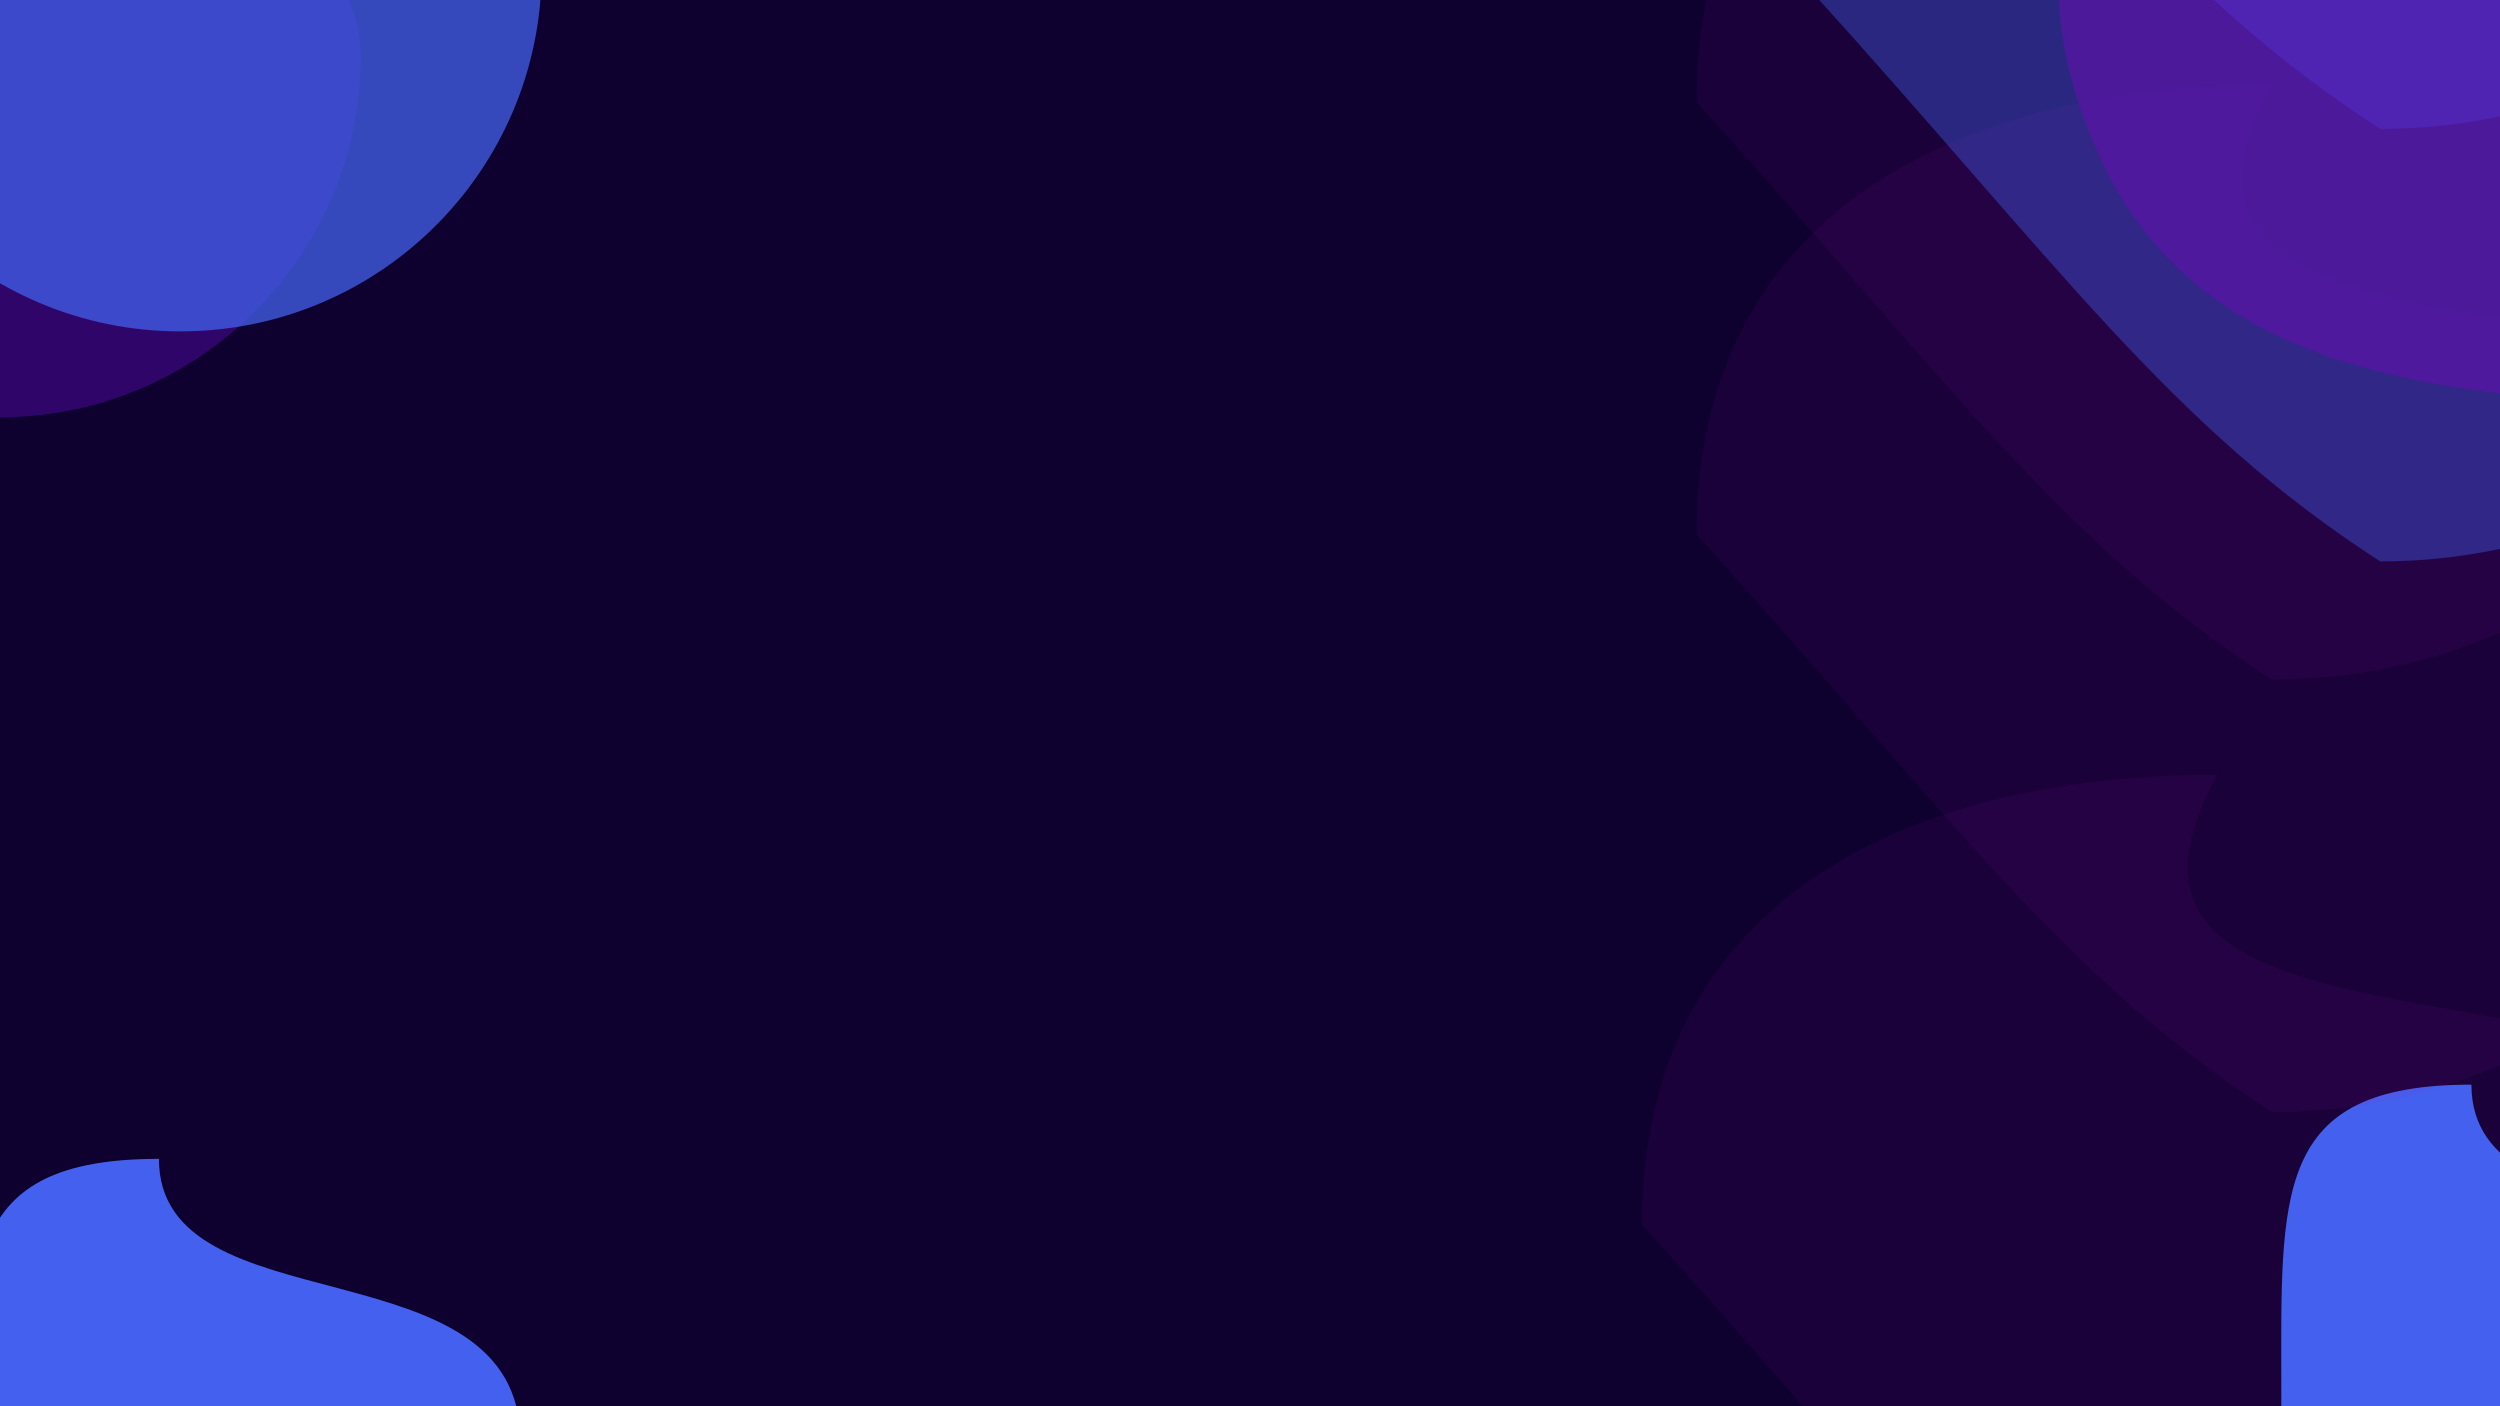 <svg width="1920" height="1080" viewBox="0 0 1920 1080" fill="none" xmlns="http://www.w3.org/2000/svg">
<g clip-path="url(#clip0_272_432)">
<rect width="1920" height="1080" fill="#0E002F"/>
<g filter="url(#filter0_f_272_432)">
<path d="M2145 940.337C2145 1185.37 1947.11 1384 1703 1384C1540.88 1279.2 1458.5 1158.5 1261 940.337C1261 695.309 1458.89 595 1703 595C1559 854.5 2145 695.309 2145 940.337Z" fill="#AB16AF" fill-opacity="0.08"/>
</g>
<g filter="url(#filter1_f_272_432)">
<path d="M2175.55 1049C2175.55 1202.26 1793.06 987.5 1898.05 1326.5C1744.8 1326.5 1752.05 1222.76 1752.05 1069.5C1752.05 916.241 1744.8 833 1898.05 833C1898.05 964 2175.55 895.741 2175.55 1049Z" fill="#4361EE"/>
</g>
<g filter="url(#filter2_f_272_432)">
<path d="M399.554 1106C399.554 1259.26 17.056 1044.5 122.054 1383.5C-31.202 1383.5 -23.946 1279.76 -23.946 1126.5C-23.946 973.241 -31.202 890 122.054 890C122.054 1021 399.554 952.741 399.554 1106Z" fill="#4361EE"/>
</g>
<g filter="url(#filter3_f_272_432)">
<path d="M2187 78.337C2187 323.366 1989.11 522 1745 522C1582.88 417.202 1500.5 296.5 1303 78.337C1303 -166.691 1500.89 -267 1745 -267C1601 -7.5 2187 -166.691 2187 78.337Z" fill="#AB16AF" fill-opacity="0.08"/>
<path d="M2187 410.5C2187 655.528 1989.11 854.163 1745 854.163C1582.88 749.365 1500.5 628.663 1303 410.5C1303 165.472 1500.89 65.163 1745 65.163C1601 324.663 2187 165.472 2187 410.5Z" fill="#AB16AF" fill-opacity="0.08"/>
</g>
<g filter="url(#filter4_f_272_432)">
<path d="M2270 -344.663C2270 -99.635 2072.11 99 1828 99C1665.88 -5.798 1583.5 -126.5 1386 -344.663C1386 -589.691 1583.89 -690 1828 -690C1684 -430.5 2270 -589.691 2270 -344.663Z" fill="#4361EE" fill-opacity="0.4"/>
<path d="M2270 -12.5C2270 232.528 2072.11 431.163 1828 431.163C1665.88 326.365 1583.5 205.663 1386 -12.5C1386 -257.528 1583.89 -357.837 1828 -357.837C1684 -98.337 2270 -257.528 2270 -12.5Z" fill="#4361EE" fill-opacity="0.4"/>
</g>
<g filter="url(#filter5_f_272_432)">
<path d="M2315.58 -210.508C2412.52 -9.361 2334.42 229.218 2141.14 322.372C1971.3 298.21 1712.57 327.981 1615.63 126.834C1518.69 -74.313 1635.69 -232.175 1828.97 -325.329C1911.84 -153.396 2218.64 -411.655 2315.58 -210.508Z" fill="#7209B7" fill-opacity="0.47"/>
</g>
<g filter="url(#filter6_f_272_432)">
<path d="M277 43C277 196.259 152.759 320.5 -0.5 320.5C-153.759 320.5 -278 196.259 -278 43C-278 -110.259 -153.759 -173 -0.5 -173C-0.5 -42 277 -110.259 277 43Z" fill="#560BAD" fill-opacity="0.47"/>
</g>
<g filter="url(#filter7_f_272_432)">
<path d="M416 -23C416 130.259 291.759 254.5 138.5 254.5C-14.759 254.5 -139 130.259 -139 -23C-139 -176.259 -14.759 -239 138.5 -239C138.5 -108 416 -176.259 416 -23Z" fill="#4361EE" fill-opacity="0.74"/>
</g>
</g>
<defs>
<filter id="filter0_f_272_432" x="1061" y="395" width="1284" height="1189" filterUnits="userSpaceOnUse" color-interpolation-filters="sRGB">
<feFlood flood-opacity="0" result="BackgroundImageFix"/>
<feBlend mode="normal" in="SourceGraphic" in2="BackgroundImageFix" result="shape"/>
<feGaussianBlur stdDeviation="100" result="effect1_foregroundBlur_272_432"/>
</filter>
<filter id="filter1_f_272_432" x="1552" y="633" width="823.554" height="893.5" filterUnits="userSpaceOnUse" color-interpolation-filters="sRGB">
<feFlood flood-opacity="0" result="BackgroundImageFix"/>
<feBlend mode="normal" in="SourceGraphic" in2="BackgroundImageFix" result="shape"/>
<feGaussianBlur stdDeviation="100" result="effect1_foregroundBlur_272_432"/>
</filter>
<filter id="filter2_f_272_432" x="-224" y="690" width="823.554" height="893.5" filterUnits="userSpaceOnUse" color-interpolation-filters="sRGB">
<feFlood flood-opacity="0" result="BackgroundImageFix"/>
<feBlend mode="normal" in="SourceGraphic" in2="BackgroundImageFix" result="shape"/>
<feGaussianBlur stdDeviation="100" result="effect1_foregroundBlur_272_432"/>
</filter>
<filter id="filter3_f_272_432" x="1103" y="-467" width="1284" height="1521.16" filterUnits="userSpaceOnUse" color-interpolation-filters="sRGB">
<feFlood flood-opacity="0" result="BackgroundImageFix"/>
<feBlend mode="normal" in="SourceGraphic" in2="BackgroundImageFix" result="shape"/>
<feGaussianBlur stdDeviation="100" result="effect1_foregroundBlur_272_432"/>
</filter>
<filter id="filter4_f_272_432" x="1186" y="-890" width="1284" height="1521.16" filterUnits="userSpaceOnUse" color-interpolation-filters="sRGB">
<feFlood flood-opacity="0" result="BackgroundImageFix"/>
<feBlend mode="normal" in="SourceGraphic" in2="BackgroundImageFix" result="shape"/>
<feGaussianBlur stdDeviation="100" result="effect1_foregroundBlur_272_432"/>
</filter>
<filter id="filter5_f_272_432" x="1380.88" y="-525.329" width="1176.34" height="1047.7" filterUnits="userSpaceOnUse" color-interpolation-filters="sRGB">
<feFlood flood-opacity="0" result="BackgroundImageFix"/>
<feBlend mode="normal" in="SourceGraphic" in2="BackgroundImageFix" result="shape"/>
<feGaussianBlur stdDeviation="100" result="effect1_foregroundBlur_272_432"/>
</filter>
<filter id="filter6_f_272_432" x="-478" y="-373" width="955" height="893.5" filterUnits="userSpaceOnUse" color-interpolation-filters="sRGB">
<feFlood flood-opacity="0" result="BackgroundImageFix"/>
<feBlend mode="normal" in="SourceGraphic" in2="BackgroundImageFix" result="shape"/>
<feGaussianBlur stdDeviation="100" result="effect1_foregroundBlur_272_432"/>
</filter>
<filter id="filter7_f_272_432" x="-339" y="-439" width="955" height="893.5" filterUnits="userSpaceOnUse" color-interpolation-filters="sRGB">
<feFlood flood-opacity="0" result="BackgroundImageFix"/>
<feBlend mode="normal" in="SourceGraphic" in2="BackgroundImageFix" result="shape"/>
<feGaussianBlur stdDeviation="100" result="effect1_foregroundBlur_272_432"/>
</filter>
<clipPath id="clip0_272_432">
<rect width="1920" height="1080" fill="white"/>
</clipPath>
</defs>
</svg>
